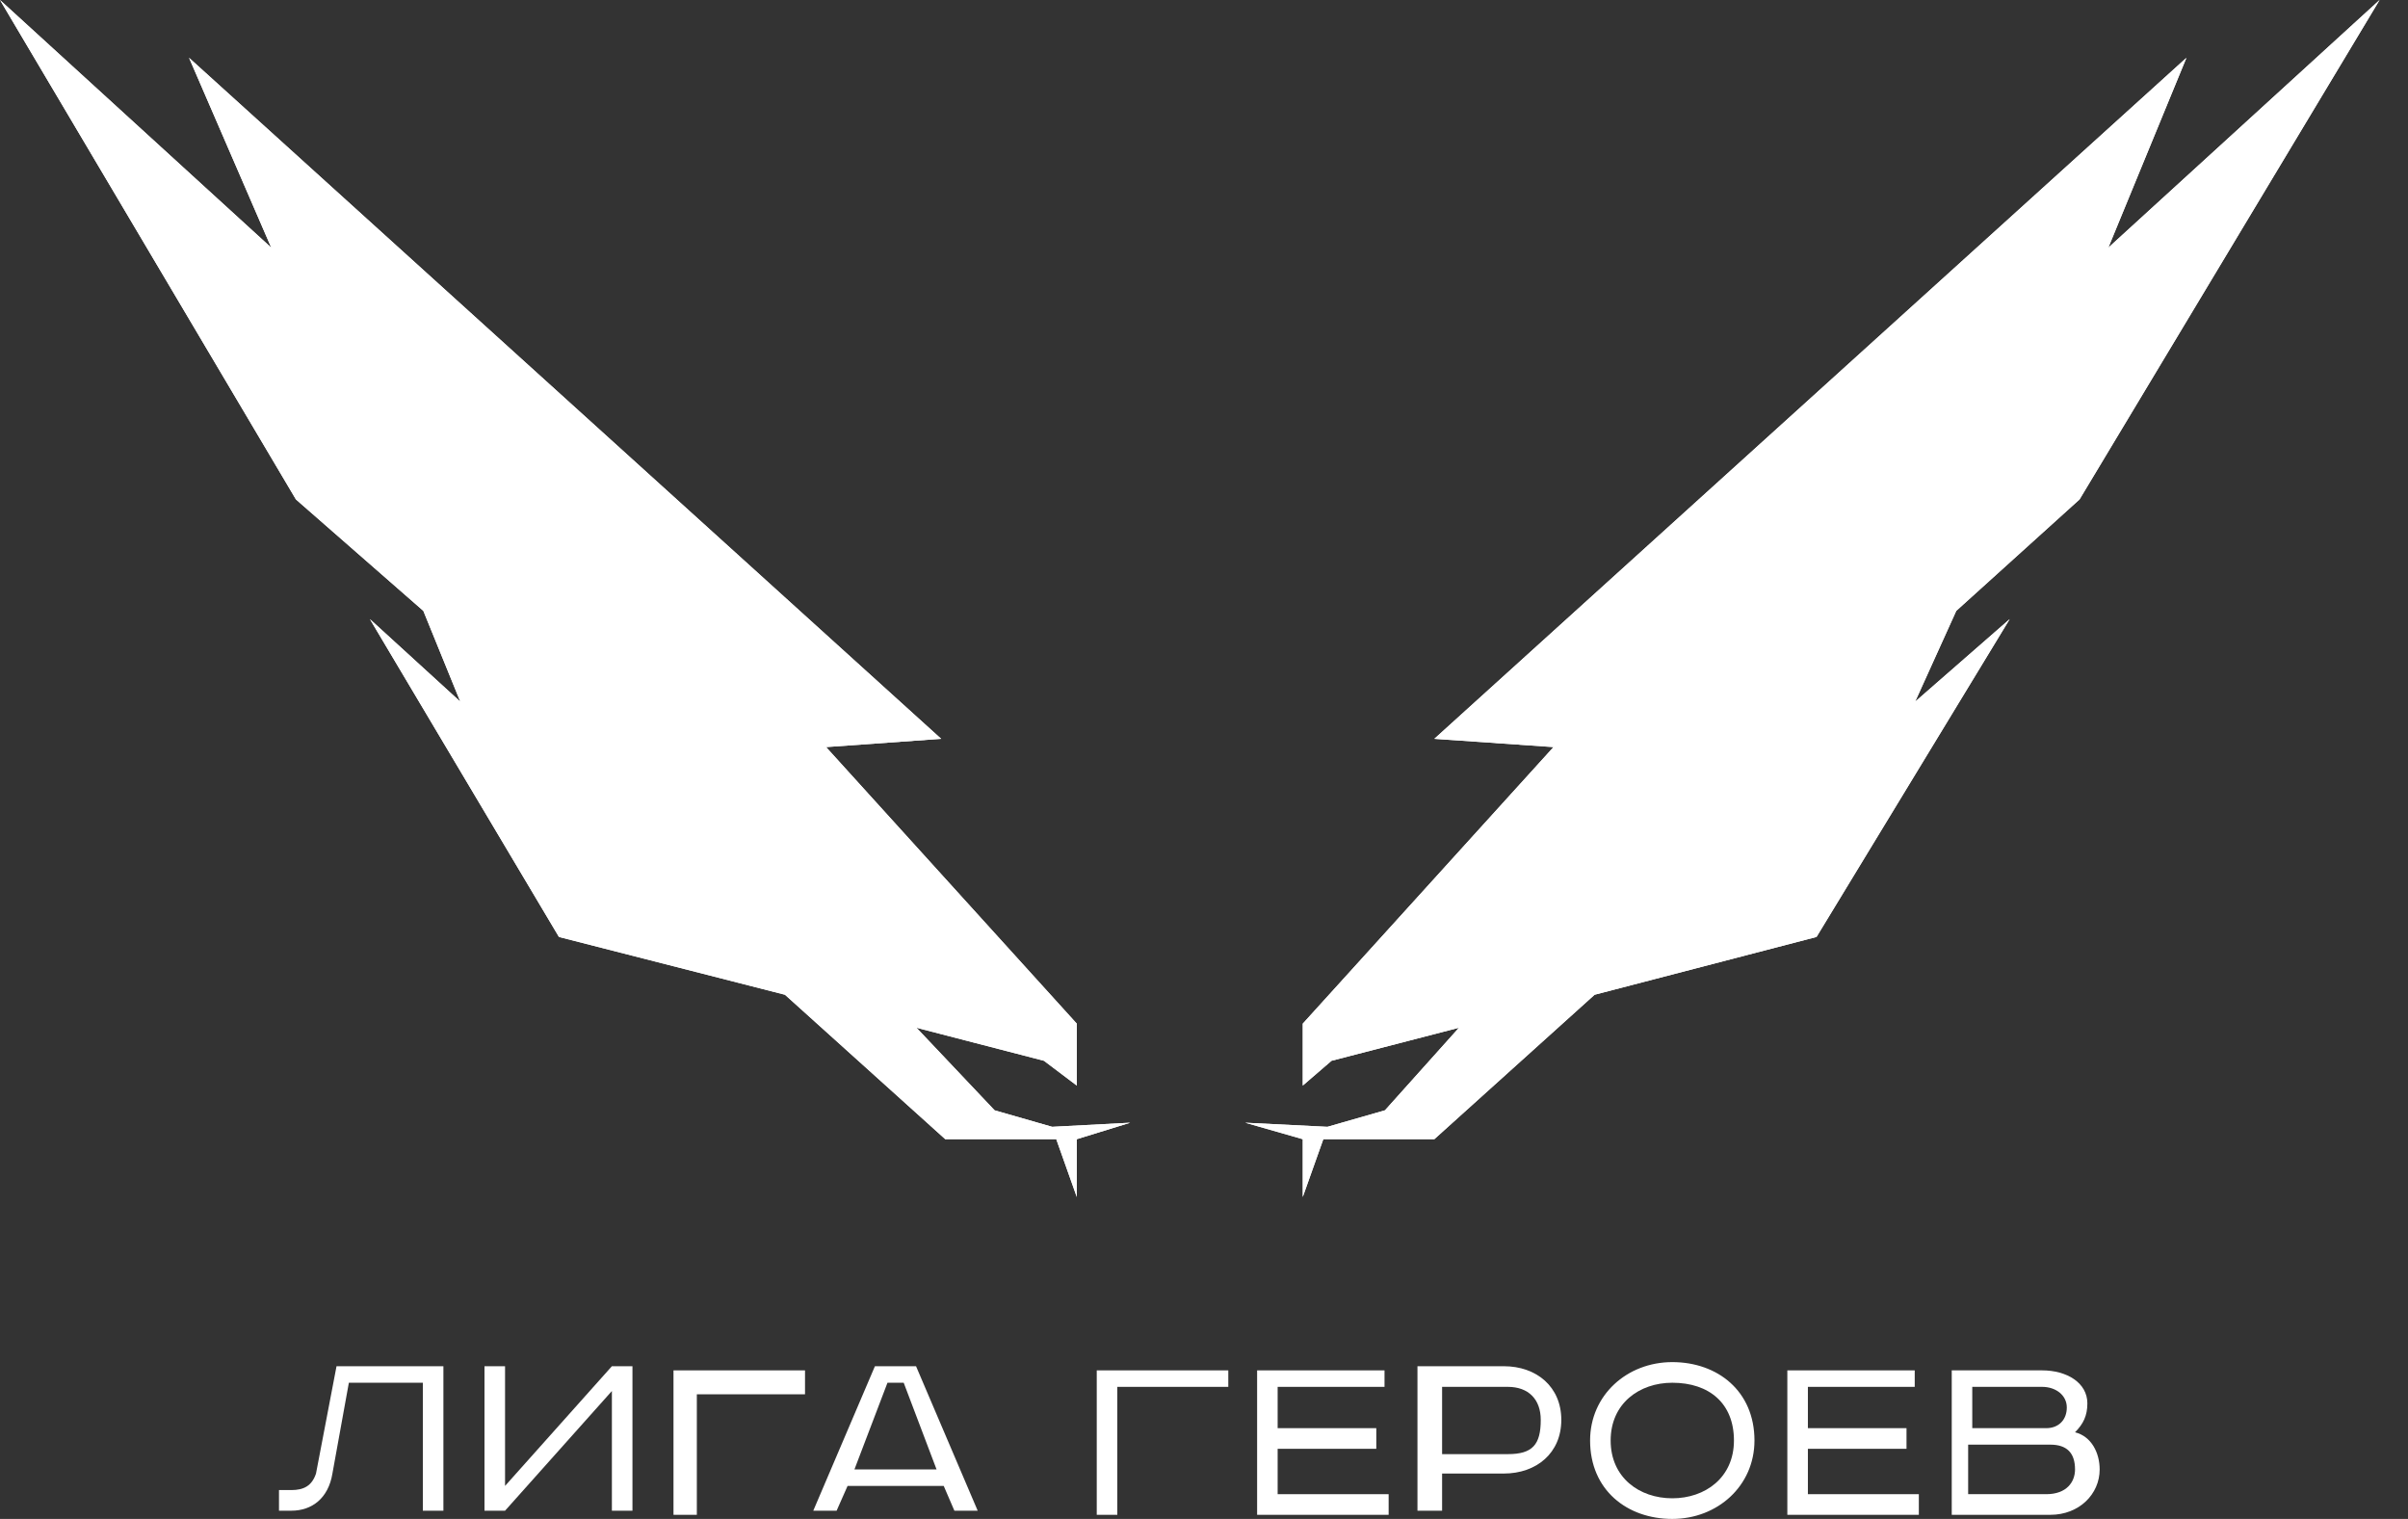 <svg width="65" height="41" viewBox="0 0 65 41" fill="none" xmlns="http://www.w3.org/2000/svg">
<rect x="0" y="0" width="65" height="41" fill="#333333" stroke="none"/>
<path d="M11.969 36.878V40.778H11.414V37.324H9.417L8.973 39.775C8.863 40.444 8.419 40.778 7.864 40.778H7.531V40.221H7.864C8.197 40.221 8.419 40.109 8.53 39.775L9.084 36.878H11.969Z" fill="white"/>
<path d="M13.633 36.878V40.109L16.517 36.878H17.072V40.778H16.517V37.547L13.633 40.778H13.078V36.878H13.633Z" fill="white"/>
<path d="M18.81 37.636H21.73V36.99H18.18V40.889H18.81V37.636Z" fill="white"/>
<path d="M24.727 36.878L26.391 40.778H25.762L25.474 40.109H22.879L22.583 40.778H21.953L23.617 36.878H24.727ZM23.064 39.664H25.281L24.394 37.324H23.956L23.064 39.664Z" fill="white"/>
<path d="M33.156 36.878V37.435H30.16V40.889H29.605V36.99H33.156V36.878Z" fill="white"/>
<path d="M37.373 36.878V37.435H34.488V38.55H37.151V39.107H34.488V40.332H37.484V40.889H33.934V36.99H37.373V36.878Z" fill="white"/>
<path d="M40.591 36.878C41.479 36.878 42.145 37.435 42.145 38.327C42.145 39.218 41.479 39.775 40.591 39.775H38.927V40.778H38.262V36.878H40.591ZM38.927 39.251H40.702C41.368 39.251 41.59 38.995 41.59 38.327C41.59 37.77 41.257 37.435 40.702 37.435H38.927V39.251Z" fill="white"/>
<path d="M45.141 41C43.92 41 42.922 40.22 42.922 38.883C42.922 37.658 43.92 36.767 45.141 36.767C46.361 36.767 47.359 37.547 47.359 38.883C47.359 40.109 46.361 41 45.141 41ZM45.141 40.443C46.028 40.443 46.805 39.886 46.805 38.883C46.805 37.881 46.139 37.324 45.141 37.324C44.253 37.324 43.477 37.881 43.477 38.883C43.477 39.886 44.253 40.443 45.141 40.443Z" fill="white"/>
<path d="M51.685 36.878V37.435H48.801V38.55H51.463V39.107H48.801V40.332H51.796V40.889H48.246V36.99H51.685V36.878Z" fill="white"/>
<path d="M55.124 36.99C55.79 36.99 56.345 37.324 56.345 37.881C56.345 38.215 56.234 38.438 56.012 38.661C56.456 38.772 56.677 39.218 56.677 39.664C56.677 40.332 56.123 40.889 55.346 40.889H52.684V36.99L55.124 36.99ZM53.238 38.55H55.235C55.568 38.55 55.79 38.327 55.79 37.992C55.79 37.658 55.49 37.435 55.124 37.435H53.238V38.55ZM53.238 40.332H55.235C55.79 40.332 56.012 39.998 56.012 39.664C56.012 39.218 55.79 38.995 55.346 38.995H53.127V40.332H53.238Z" fill="white"/>
<path d="M28.401 30.416L26.847 29.97L24.739 27.742L28.179 28.633L29.066 29.302V27.631L22.299 20.166L25.405 19.943L5.103 1.56L7.322 6.685L0 0L7.988 13.481L11.427 16.489L12.425 18.94L9.985 16.712L15.088 25.291L21.189 26.851L25.516 30.75H28.512L29.066 32.31V30.75L30.508 30.305L28.401 30.416Z" fill="white"/>
<path d="M35.832 30.416L37.385 29.97L39.382 27.742L35.943 28.633L35.166 29.302V27.631L41.934 20.166L38.717 19.943L59.019 1.56L56.911 6.685L64.233 0L56.134 13.481L52.806 16.489L51.696 18.94L54.248 16.712L49.034 25.291L43.043 26.851L38.717 30.75H35.721L35.166 32.31V30.75L33.613 30.305L35.832 30.416Z" fill="white"/>
<path d="M28.401 30.416L26.847 29.97L24.739 27.742L28.179 28.633L29.066 29.302V27.631L22.299 20.166L25.405 19.943L5.103 1.56L7.322 6.685L0 0L7.988 13.481L11.427 16.489L12.425 18.94L9.985 16.712L15.088 25.291L21.189 26.851L25.516 30.75H28.512L29.066 32.31V30.75L30.508 30.305L28.401 30.416Z" fill="white"/>
<path d="M35.832 30.416L37.385 29.97L39.382 27.742L35.943 28.633L35.166 29.302V27.631L41.934 20.166L38.717 19.943L59.019 1.56L56.911 6.685L64.233 0L56.134 13.481L52.806 16.489L51.696 18.94L54.248 16.712L49.034 25.291L43.043 26.851L38.717 30.75H35.721L35.166 32.31V30.75L33.613 30.305L35.832 30.416Z" fill="white"/>
</svg>
